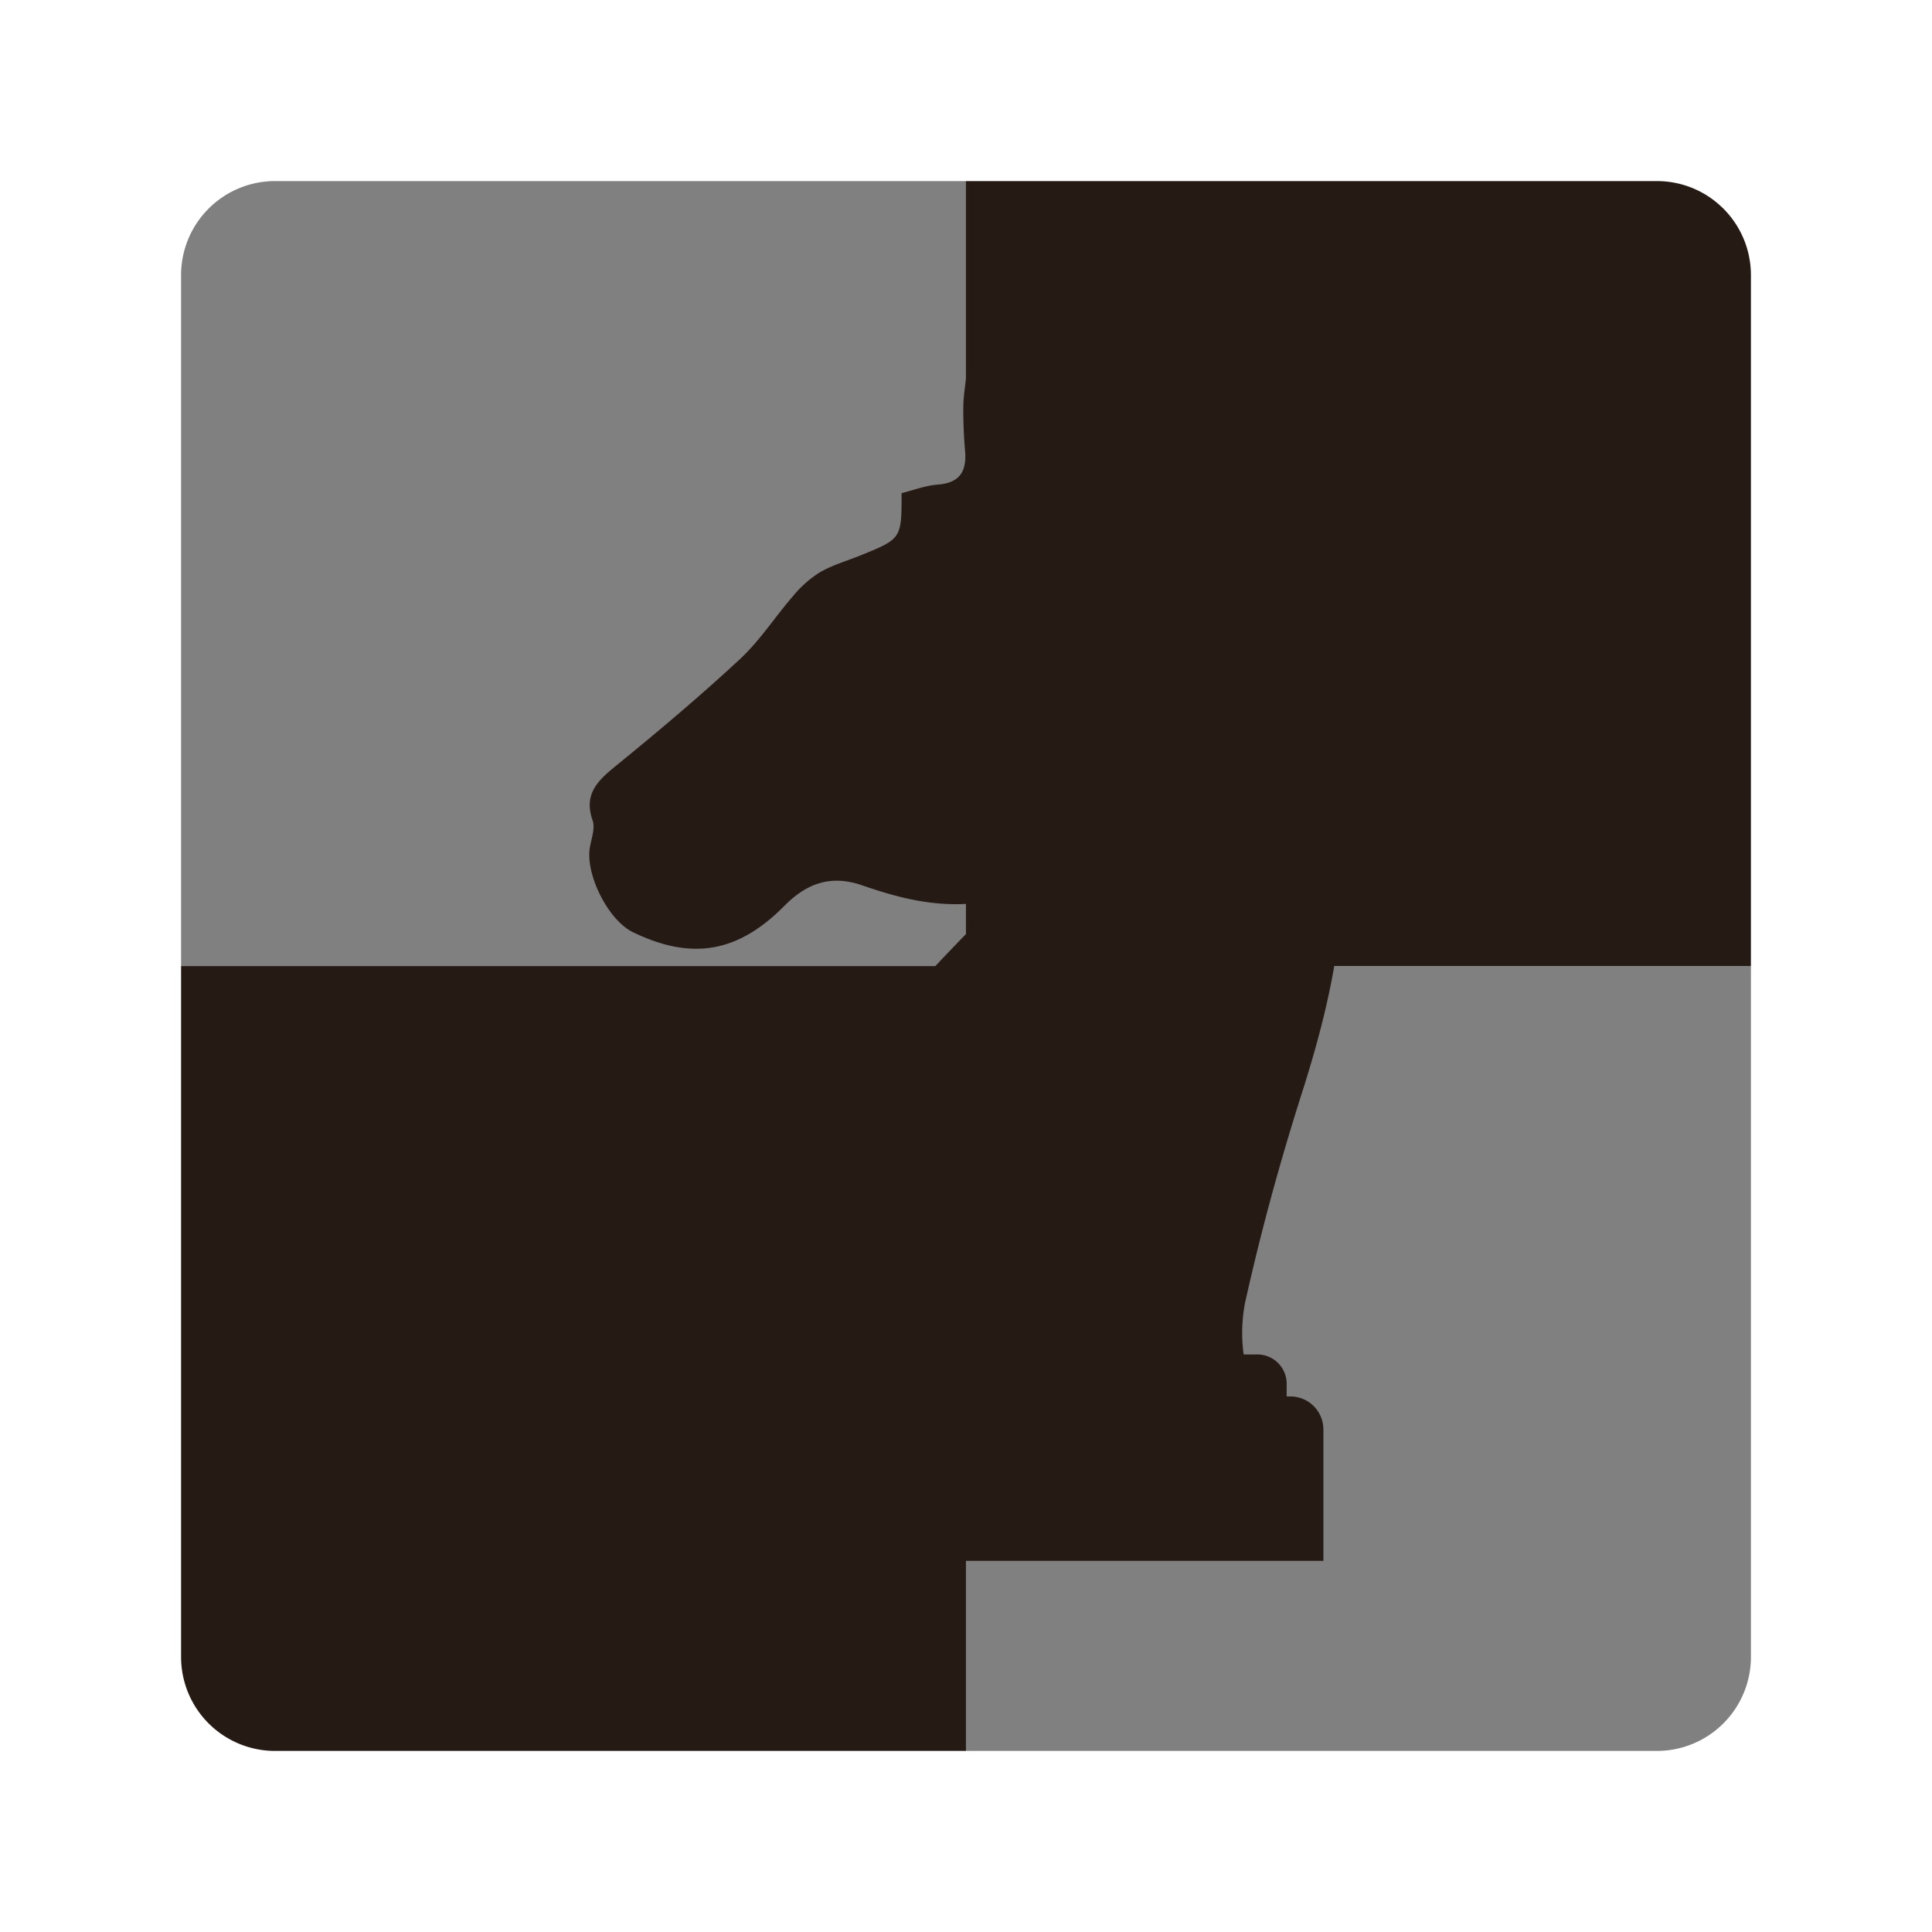 <svg width="64" height="64" version="1.1" viewBox="0 0 16.933 16.933" xmlns="http://www.w3.org/2000/svg" xmlns:xlink="http://www.w3.org/1999/xlink">
 <g paint-order="markers stroke fill">
  <path d="M2.413 1.587a.824.824 0 0 0-.826.826v6.054h6.88v-6.88z" fill="gray"/>
  <path d="M14.52 1.587c.458 0 .826.369.826.826v6.054h-6.88v-6.88zM2.413 15.346a.824.824 0 0 1-.826-.826V8.467h6.88v6.879z" fill="#261a15"/>
  <path d="M14.52 15.346a.824.824 0 0 0 .826-.826V8.467h-6.88v6.879z" fill="gray"/>
 </g>
 <path d="M11.307 12.239h-.03v-.11a.257.257 0 0 0-.257-.258h-.12a1.41 1.41 0 0 1 .01-.442c.138-.625.308-1.245.502-1.854.32-1.003.512-2.005.194-3.046-.354-1.163-1.057-1.988-2.252-2.346a.43.43 0 0 1-.215-.178 2.562 2.562 0 0 0-.665-.752c-.015.135-.03.222-.031.308-.001.129.004.258.015.385.016.178-.039.285-.236.301-.11.008-.218.05-.32.075 0 .4 0 .4-.363.547-.119.048-.245.084-.355.148a.983.983 0 0 0-.234.208c-.158.182-.29.39-.466.553-.35.325-.717.634-1.088.936-.16.13-.282.248-.202.477.023.066-.009.154-.023.23-.045.237.158.643.376.749.516.25.922.181 1.33-.233.194-.195.405-.272.678-.178.375.13.758.226 1.206.121-.088.093-.14.15-.194.204-.512.52-1.007 1.056-1.382 1.688-.298.502-.541 1.03-.531 1.628.003.156.02.312.042.47h-.052a.257.257 0 0 0-.257.258v.11h-.03c-.16 0-.291.13-.291.292v1.15h5.533v-1.15a.29.29 0 0 0-.292-.291z" fill="#261a15"/>
</svg>

